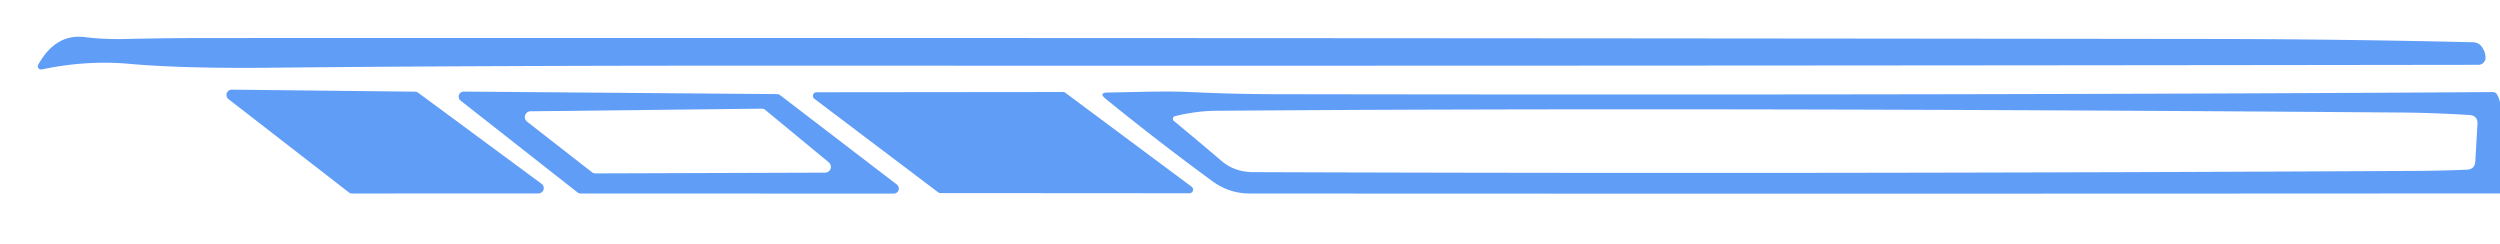 <?xml version="1.0" encoding="UTF-8" standalone="no"?>
<!DOCTYPE svg PUBLIC "-//W3C//DTD SVG 1.1//EN" "http://www.w3.org/Graphics/SVG/1.1/DTD/svg11.dtd">
<svg xmlns="http://www.w3.org/2000/svg" version="1.1" viewBox="0.00 0.00 297.00 29.00">
<path fill="#5F9DF7" d="
  M 14.95 4.63
  Q 19.79 4.52 24.58 4.52
  Q 143.77 4.48 262.83 4.63
  Q 277.97 4.65 293.82 5.02
  Q 294.42 5.04 294.80 5.51
  Q 295.26 6.09 295.28 6.84
  A 0.84 0.84 0.0 0 1 294.44 7.70
  Q 192.00 7.84 95.75 7.80
  Q 56.94 7.78 31.75 8.05
  C 27.54 8.09 20.72 8.07 15.33 7.58
  Q 10.26 7.13 4.96 8.25
  A 0.39 0.38 8.3 0 1 4.54 7.69
  Q 6.61 3.97 10.08 4.41
  Q 12.28 4.69 14.95 4.63
  Z"
/>
<path fill="#5F9DF7" d="
  M 49.67 11.01
  L 64.34 21.84
  A 0.63 0.63 0.0 0 1 63.97 22.98
  L 41.84 22.99
  A 0.63 0.63 0.0 0 1 41.45 22.86
  L 27.15 11.78
  A 0.63 0.63 0.0 0 1 27.54 10.65
  L 49.31 10.89
  A 0.63 0.63 0.0 0 1 49.67 11.01
  Z"
/>
<path fill="#5F9DF7" d="
  M 55.11 10.88
  L 92.31 11.18
  A 0.60 0.60 0.0 0 1 92.67 11.30
  L 106.54 21.92
  A 0.60 0.60 0.0 0 1 106.18 23.00
  L 68.98 22.99
  A 0.60 0.60 0.0 0 1 68.61 22.86
  L 54.73 11.96
  A 0.60 0.60 0.0 0 1 55.11 10.88
  Z
  M 63.02 13.22
  A 0.69 0.69 0.0 0 0 62.61 14.45
  L 70.31 20.45
  A 0.69 0.69 0.0 0 0 70.74 20.60
  L 98.01 20.51
  A 0.69 0.69 0.0 0 0 98.45 19.28
  L 90.93 13.07
  A 0.69 0.69 0.0 0 0 90.49 12.91
  L 63.02 13.22
  Z"
/>
<path fill="#5F9DF7" d="
  M 97.00 10.96
  L 126.31 10.93
  A 0.43 0.43 0.0 0 1 126.56 11.02
  L 141.56 22.18
  A 0.43 0.43 0.0 0 1 141.30 22.96
  L 111.71 22.94
  A 0.43 0.43 0.0 0 1 111.46 22.85
  L 96.74 11.73
  A 0.43 0.43 0.0 0 1 97.00 10.96
  Z"
/>
<path fill="#5F9DF7" d="
  M 297.00 12.15
  L 297.00 22.98
  Q 222.75 23.03 148.50 22.99
  Q 146.03 22.99 144.01 21.51
  Q 137.49 16.73 131.38 11.76
  Q 130.44 11.00 131.65 10.99
  C 134.91 10.95 138.19 10.79 141.46 10.94
  Q 146.57 11.18 151.51 11.19
  Q 235.94 11.33 296.11 10.94
  Q 296.48 10.93 296.67 11.26
  Q 296.85 11.57 297.00 12.15
  Z
  M 144.53 13.16
  Q 142.17 13.17 139.59 13.80
  A 0.33 0.32 -31.4 0 0 139.45 14.36
  Q 142.47 16.86 145.14 19.14
  Q 146.68 20.44 148.89 20.45
  Q 215.23 20.69 287.47 20.30
  Q 290.14 20.28 293.05 20.16
  Q 294.01 20.12 294.07 19.17
  L 294.32 14.76
  Q 294.38 13.72 293.34 13.66
  Q 289.06 13.40 285.38 13.37
  Q 201.57 12.73 144.53 13.16
  Z"
/>
</svg>
